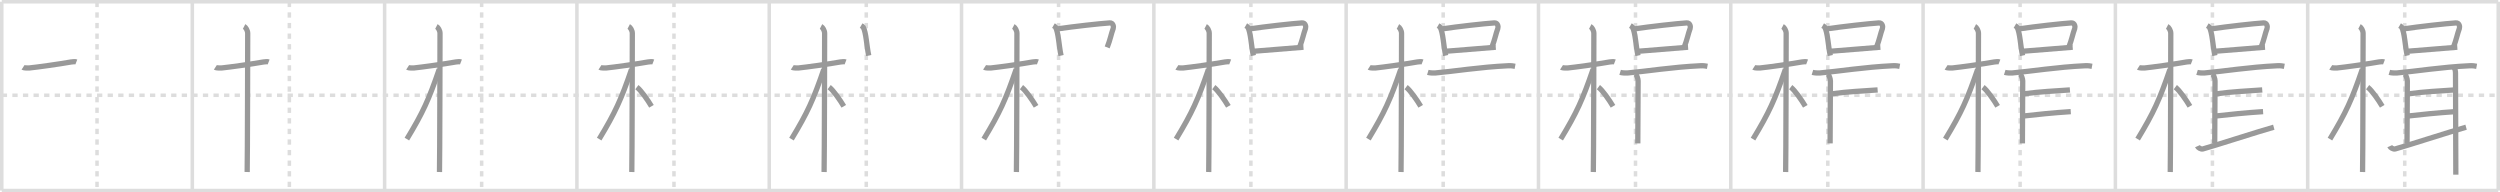 <svg width="1417px" height="109px" viewBox="0 0 1417 109" xmlns="http://www.w3.org/2000/svg" xmlns:xlink="http://www.w3.org/1999/xlink" xml:space="preserve" version="1.1" baseProfile="full">
<line x1="1" y1="1" x2="1416" y2="1" style="stroke:#ddd;stroke-width:2"></line>
<line x1="1" y1="1" x2="1" y2="108" style="stroke:#ddd;stroke-width:2"></line>
<line x1="1" y1="108" x2="1416" y2="108" style="stroke:#ddd;stroke-width:2"></line>
<line x1="1416" y1="1" x2="1416" y2="108" style="stroke:#ddd;stroke-width:2"></line>
<line x1="109" y1="1" x2="109" y2="108" style="stroke:#ddd;stroke-width:2"></line>
<line x1="218" y1="1" x2="218" y2="108" style="stroke:#ddd;stroke-width:2"></line>
<line x1="327" y1="1" x2="327" y2="108" style="stroke:#ddd;stroke-width:2"></line>
<line x1="436" y1="1" x2="436" y2="108" style="stroke:#ddd;stroke-width:2"></line>
<line x1="545" y1="1" x2="545" y2="108" style="stroke:#ddd;stroke-width:2"></line>
<line x1="654" y1="1" x2="654" y2="108" style="stroke:#ddd;stroke-width:2"></line>
<line x1="763" y1="1" x2="763" y2="108" style="stroke:#ddd;stroke-width:2"></line>
<line x1="872" y1="1" x2="872" y2="108" style="stroke:#ddd;stroke-width:2"></line>
<line x1="981" y1="1" x2="981" y2="108" style="stroke:#ddd;stroke-width:2"></line>
<line x1="1090" y1="1" x2="1090" y2="108" style="stroke:#ddd;stroke-width:2"></line>
<line x1="1199" y1="1" x2="1199" y2="108" style="stroke:#ddd;stroke-width:2"></line>
<line x1="1308" y1="1" x2="1308" y2="108" style="stroke:#ddd;stroke-width:2"></line>
<line x1="1" y1="54" x2="1416" y2="54" style="stroke:#ddd;stroke-width:2;stroke-dasharray:3 3"></line>
<line x1="55" y1="1" x2="55" y2="108" style="stroke:#ddd;stroke-width:2;stroke-dasharray:3 3"></line>
<line x1="164" y1="1" x2="164" y2="108" style="stroke:#ddd;stroke-width:2;stroke-dasharray:3 3"></line>
<line x1="273" y1="1" x2="273" y2="108" style="stroke:#ddd;stroke-width:2;stroke-dasharray:3 3"></line>
<line x1="382" y1="1" x2="382" y2="108" style="stroke:#ddd;stroke-width:2;stroke-dasharray:3 3"></line>
<line x1="491" y1="1" x2="491" y2="108" style="stroke:#ddd;stroke-width:2;stroke-dasharray:3 3"></line>
<line x1="600" y1="1" x2="600" y2="108" style="stroke:#ddd;stroke-width:2;stroke-dasharray:3 3"></line>
<line x1="709" y1="1" x2="709" y2="108" style="stroke:#ddd;stroke-width:2;stroke-dasharray:3 3"></line>
<line x1="818" y1="1" x2="818" y2="108" style="stroke:#ddd;stroke-width:2;stroke-dasharray:3 3"></line>
<line x1="927" y1="1" x2="927" y2="108" style="stroke:#ddd;stroke-width:2;stroke-dasharray:3 3"></line>
<line x1="1036" y1="1" x2="1036" y2="108" style="stroke:#ddd;stroke-width:2;stroke-dasharray:3 3"></line>
<line x1="1145" y1="1" x2="1145" y2="108" style="stroke:#ddd;stroke-width:2;stroke-dasharray:3 3"></line>
<line x1="1254" y1="1" x2="1254" y2="108" style="stroke:#ddd;stroke-width:2;stroke-dasharray:3 3"></line>
<line x1="1363" y1="1" x2="1363" y2="108" style="stroke:#ddd;stroke-width:2;stroke-dasharray:3 3"></line>
<path d="M13.03,38.22c0.37,0.24,2.54,0.41,3.51,0.31c4.18-0.41,17.11-2.21,23.83-3.41c0.97-0.17,2.28-0.24,2.9,0" style="fill:none;stroke:#999;stroke-width:3"></path>

<path d="M122.03,38.22c0.37,0.24,2.54,0.41,3.51,0.31c4.18-0.41,17.11-2.21,23.83-3.41c0.97-0.17,2.28-0.24,2.9,0" style="fill:none;stroke:#999;stroke-width:3"></path>
<path d="M138.36,15c0.91,0.47,2.04,2.25,2.04,3.92c0,0.95-0.12,72.75-0.3,78.58" style="fill:none;stroke:#999;stroke-width:3"></path>

<path d="M231.03,38.22c0.37,0.24,2.54,0.41,3.51,0.31c4.18-0.41,17.11-2.21,23.83-3.41c0.97-0.17,2.28-0.24,2.9,0" style="fill:none;stroke:#999;stroke-width:3"></path>
<path d="M247.36,15c0.91,0.47,2.04,2.25,2.04,3.92c0,0.95-0.12,72.75-0.3,78.58" style="fill:none;stroke:#999;stroke-width:3"></path>
<path d="M248.94,39.28c-5.9,17.21-9.19,24.49-18.33,39.56" style="fill:none;stroke:#999;stroke-width:3"></path>

<path d="M340.03,38.22c0.37,0.24,2.54,0.41,3.51,0.31c4.18-0.41,17.11-2.21,23.83-3.41c0.97-0.17,2.28-0.24,2.9,0" style="fill:none;stroke:#999;stroke-width:3"></path>
<path d="M356.36,15c0.91,0.47,2.04,2.25,2.04,3.92c0,0.95-0.12,72.75-0.3,78.58" style="fill:none;stroke:#999;stroke-width:3"></path>
<path d="M357.94,39.28c-5.9,17.21-9.19,24.49-18.33,39.56" style="fill:none;stroke:#999;stroke-width:3"></path>
<path d="M360.97,49.4c2.37,1.76,6.28,7.45,8.28,10.85" style="fill:none;stroke:#999;stroke-width:3"></path>

<path d="M449.03,38.22c0.37,0.24,2.54,0.41,3.51,0.31c4.18-0.41,17.11-2.21,23.83-3.41c0.97-0.17,2.28-0.24,2.9,0" style="fill:none;stroke:#999;stroke-width:3"></path>
<path d="M465.36,15c0.91,0.47,2.04,2.25,2.04,3.92c0,0.95-0.12,72.75-0.3,78.58" style="fill:none;stroke:#999;stroke-width:3"></path>
<path d="M466.94,39.28c-5.9,17.21-9.19,24.49-18.33,39.56" style="fill:none;stroke:#999;stroke-width:3"></path>
<path d="M469.97,49.4c2.37,1.76,6.28,7.45,8.28,10.85" style="fill:none;stroke:#999;stroke-width:3"></path>
<path d="M488.08,14.53c0.48,0.28,0.97,0.52,1.18,0.87c1.66,2.81,2,11.05,3.14,16.09" style="fill:none;stroke:#999;stroke-width:3"></path>

<path d="M558.03,38.22c0.37,0.24,2.54,0.41,3.51,0.31c4.18-0.41,17.11-2.21,23.83-3.41c0.97-0.17,2.28-0.24,2.9,0" style="fill:none;stroke:#999;stroke-width:3"></path>
<path d="M574.36,15c0.91,0.47,2.04,2.25,2.04,3.92c0,0.95-0.12,72.75-0.3,78.58" style="fill:none;stroke:#999;stroke-width:3"></path>
<path d="M575.94,39.28c-5.9,17.21-9.19,24.49-18.33,39.56" style="fill:none;stroke:#999;stroke-width:3"></path>
<path d="M578.97,49.4c2.37,1.76,6.28,7.45,8.28,10.85" style="fill:none;stroke:#999;stroke-width:3"></path>
<path d="M597.08,14.53c0.48,0.28,0.97,0.52,1.18,0.87c1.66,2.81,2,11.05,3.14,16.09" style="fill:none;stroke:#999;stroke-width:3"></path>
<path d="M598.92,16.44c9.77-1.46,24.49-3.08,30.08-3.45c2.04-0.13,2.27,2.3,1.98,3.09c-1.21,3.28-1.63,6.24-3.43,10.78" style="fill:none;stroke:#999;stroke-width:3"></path>

<path d="M667.03,38.22c0.37,0.24,2.54,0.41,3.51,0.31c4.18-0.41,17.11-2.21,23.83-3.41c0.97-0.17,2.28-0.24,2.9,0" style="fill:none;stroke:#999;stroke-width:3"></path>
<path d="M683.36,15c0.91,0.47,2.04,2.25,2.04,3.92c0,0.95-0.12,72.75-0.3,78.58" style="fill:none;stroke:#999;stroke-width:3"></path>
<path d="M684.94,39.28c-5.9,17.21-9.19,24.49-18.33,39.56" style="fill:none;stroke:#999;stroke-width:3"></path>
<path d="M687.97,49.4c2.37,1.76,6.28,7.45,8.28,10.85" style="fill:none;stroke:#999;stroke-width:3"></path>
<path d="M706.08,14.53c0.48,0.28,0.97,0.52,1.18,0.87c1.66,2.81,2,11.05,3.14,16.09" style="fill:none;stroke:#999;stroke-width:3"></path>
<path d="M707.92,16.44c9.77-1.46,24.49-3.08,30.08-3.45c2.04-0.13,2.27,2.3,1.98,3.09c-1.21,3.28-1.63,6.24-3.43,10.78" style="fill:none;stroke:#999;stroke-width:3"></path>
<path d="M710.62,29.04c6.57-0.42,19.16-1.64,28.18-2.28" style="fill:none;stroke:#999;stroke-width:3"></path>

<path d="M776.03,38.22c0.37,0.24,2.54,0.41,3.51,0.31c4.18-0.41,17.11-2.21,23.83-3.41c0.97-0.17,2.28-0.24,2.9,0" style="fill:none;stroke:#999;stroke-width:3"></path>
<path d="M792.36,15c0.91,0.47,2.04,2.25,2.04,3.92c0,0.95-0.12,72.75-0.3,78.58" style="fill:none;stroke:#999;stroke-width:3"></path>
<path d="M793.94,39.28c-5.9,17.21-9.19,24.49-18.33,39.56" style="fill:none;stroke:#999;stroke-width:3"></path>
<path d="M796.97,49.4c2.37,1.76,6.28,7.45,8.28,10.85" style="fill:none;stroke:#999;stroke-width:3"></path>
<path d="M815.08,14.53c0.48,0.28,0.97,0.52,1.18,0.87c1.66,2.81,2,11.05,3.14,16.09" style="fill:none;stroke:#999;stroke-width:3"></path>
<path d="M816.92,16.44c9.77-1.46,24.49-3.08,30.08-3.45c2.04-0.13,2.27,2.3,1.98,3.09c-1.21,3.28-1.63,6.24-3.43,10.78" style="fill:none;stroke:#999;stroke-width:3"></path>
<path d="M819.62,29.04c6.57-0.42,19.16-1.64,28.18-2.28" style="fill:none;stroke:#999;stroke-width:3"></path>
<path d="M809.28,41.01c1.11,0.34,3.15,0.43,4.27,0.34c10.53-0.91,25.21-3.34,41.31-4.09c1.85-0.09,2.97,0.16,3.9,0.33" style="fill:none;stroke:#999;stroke-width:3"></path>

<path d="M885.03,38.22c0.37,0.24,2.54,0.41,3.51,0.31c4.18-0.41,17.11-2.21,23.83-3.41c0.97-0.17,2.28-0.24,2.9,0" style="fill:none;stroke:#999;stroke-width:3"></path>
<path d="M901.36,15c0.91,0.47,2.04,2.25,2.04,3.92c0,0.95-0.12,72.75-0.3,78.58" style="fill:none;stroke:#999;stroke-width:3"></path>
<path d="M902.94,39.28c-5.9,17.21-9.19,24.49-18.33,39.56" style="fill:none;stroke:#999;stroke-width:3"></path>
<path d="M905.97,49.4c2.37,1.76,6.28,7.45,8.28,10.85" style="fill:none;stroke:#999;stroke-width:3"></path>
<path d="M924.08,14.53c0.48,0.28,0.97,0.52,1.18,0.87c1.66,2.81,2,11.05,3.14,16.09" style="fill:none;stroke:#999;stroke-width:3"></path>
<path d="M925.92,16.44c9.77-1.46,24.49-3.08,30.08-3.45c2.04-0.13,2.27,2.3,1.98,3.09c-1.21,3.28-1.63,6.24-3.43,10.78" style="fill:none;stroke:#999;stroke-width:3"></path>
<path d="M928.62,29.04c6.57-0.42,19.16-1.64,28.18-2.28" style="fill:none;stroke:#999;stroke-width:3"></path>
<path d="M918.28,41.01c1.11,0.34,3.15,0.43,4.27,0.34c10.53-0.91,25.21-3.34,41.31-4.09c1.85-0.09,2.97,0.16,3.9,0.33" style="fill:none;stroke:#999;stroke-width:3"></path>
<path d="M927.03,41.87c0.65,0.63,1.45,2.85,1.45,3.95c0,1.1-0.18,31.5-0.18,35.46" style="fill:none;stroke:#999;stroke-width:3"></path>

<path d="M994.03,38.22c0.37,0.24,2.54,0.41,3.51,0.31c4.18-0.41,17.11-2.21,23.83-3.41c0.97-0.17,2.28-0.24,2.9,0" style="fill:none;stroke:#999;stroke-width:3"></path>
<path d="M1010.36,15c0.91,0.47,2.04,2.25,2.04,3.92c0,0.95-0.12,72.75-0.3,78.58" style="fill:none;stroke:#999;stroke-width:3"></path>
<path d="M1011.94,39.28c-5.9,17.21-9.19,24.49-18.33,39.56" style="fill:none;stroke:#999;stroke-width:3"></path>
<path d="M1014.97,49.4c2.37,1.76,6.28,7.45,8.28,10.85" style="fill:none;stroke:#999;stroke-width:3"></path>
<path d="M1033.08,14.53c0.48,0.28,0.97,0.52,1.18,0.87c1.66,2.81,2,11.05,3.14,16.09" style="fill:none;stroke:#999;stroke-width:3"></path>
<path d="M1034.92,16.44c9.77-1.46,24.49-3.08,30.08-3.45c2.04-0.13,2.27,2.3,1.98,3.09c-1.21,3.28-1.63,6.24-3.43,10.78" style="fill:none;stroke:#999;stroke-width:3"></path>
<path d="M1037.62,29.04c6.57-0.42,19.16-1.64,28.18-2.28" style="fill:none;stroke:#999;stroke-width:3"></path>
<path d="M1027.28,41.01c1.11,0.34,3.15,0.43,4.27,0.34c10.53-0.91,25.21-3.34,41.31-4.09c1.85-0.09,2.97,0.16,3.9,0.33" style="fill:none;stroke:#999;stroke-width:3"></path>
<path d="M1036.03,41.87c0.65,0.63,1.45,2.85,1.45,3.95c0,1.1-0.18,31.5-0.18,35.46" style="fill:none;stroke:#999;stroke-width:3"></path>
<path d="M1037.78,53.22c10.42-1.38,17.25-1.58,26.46-2.25" style="fill:none;stroke:#999;stroke-width:3"></path>

<path d="M1103.03,38.22c0.37,0.24,2.54,0.41,3.51,0.31c4.18-0.41,17.11-2.21,23.83-3.41c0.97-0.17,2.28-0.24,2.9,0" style="fill:none;stroke:#999;stroke-width:3"></path>
<path d="M1119.36,15c0.91,0.47,2.04,2.25,2.04,3.92c0,0.95-0.12,72.75-0.3,78.58" style="fill:none;stroke:#999;stroke-width:3"></path>
<path d="M1120.94,39.28c-5.9,17.21-9.19,24.49-18.33,39.56" style="fill:none;stroke:#999;stroke-width:3"></path>
<path d="M1123.97,49.4c2.37,1.76,6.28,7.45,8.28,10.85" style="fill:none;stroke:#999;stroke-width:3"></path>
<path d="M1142.08,14.53c0.48,0.28,0.97,0.52,1.18,0.87c1.66,2.81,2,11.05,3.14,16.09" style="fill:none;stroke:#999;stroke-width:3"></path>
<path d="M1143.92,16.44c9.77-1.46,24.49-3.08,30.08-3.45c2.04-0.13,2.27,2.3,1.98,3.09c-1.21,3.28-1.63,6.24-3.43,10.78" style="fill:none;stroke:#999;stroke-width:3"></path>
<path d="M1146.62,29.04c6.57-0.42,19.16-1.64,28.18-2.28" style="fill:none;stroke:#999;stroke-width:3"></path>
<path d="M1136.28,41.01c1.11,0.34,3.15,0.43,4.27,0.34c10.53-0.91,25.21-3.34,41.31-4.09c1.85-0.09,2.97,0.16,3.9,0.33" style="fill:none;stroke:#999;stroke-width:3"></path>
<path d="M1145.03,41.87c0.65,0.63,1.45,2.85,1.45,3.95c0,1.1-0.18,31.5-0.18,35.46" style="fill:none;stroke:#999;stroke-width:3"></path>
<path d="M1146.78,53.22c10.42-1.38,17.25-1.58,26.46-2.25" style="fill:none;stroke:#999;stroke-width:3"></path>
<path d="M1146.43,65.8c8.51-0.95,16.9-1.85,27.28-2.53" style="fill:none;stroke:#999;stroke-width:3"></path>

<path d="M1212.03,38.22c0.37,0.24,2.54,0.41,3.51,0.31c4.18-0.41,17.11-2.21,23.83-3.41c0.97-0.17,2.28-0.24,2.9,0" style="fill:none;stroke:#999;stroke-width:3"></path>
<path d="M1228.36,15c0.91,0.47,2.04,2.25,2.04,3.92c0,0.95-0.12,72.75-0.3,78.58" style="fill:none;stroke:#999;stroke-width:3"></path>
<path d="M1229.94,39.28c-5.9,17.21-9.19,24.49-18.33,39.56" style="fill:none;stroke:#999;stroke-width:3"></path>
<path d="M1232.97,49.4c2.37,1.76,6.28,7.45,8.28,10.85" style="fill:none;stroke:#999;stroke-width:3"></path>
<path d="M1251.08,14.53c0.48,0.28,0.97,0.52,1.18,0.87c1.66,2.81,2,11.05,3.14,16.09" style="fill:none;stroke:#999;stroke-width:3"></path>
<path d="M1252.92,16.44c9.77-1.46,24.49-3.08,30.08-3.45c2.04-0.13,2.27,2.3,1.98,3.09c-1.21,3.28-1.63,6.24-3.43,10.78" style="fill:none;stroke:#999;stroke-width:3"></path>
<path d="M1255.62,29.04c6.57-0.42,19.16-1.64,28.18-2.28" style="fill:none;stroke:#999;stroke-width:3"></path>
<path d="M1245.28,41.01c1.11,0.34,3.15,0.43,4.27,0.34c10.53-0.91,25.21-3.34,41.31-4.09c1.85-0.09,2.97,0.16,3.9,0.33" style="fill:none;stroke:#999;stroke-width:3"></path>
<path d="M1254.03,41.87c0.65,0.63,1.45,2.85,1.45,3.95c0,1.1-0.18,31.5-0.18,35.46" style="fill:none;stroke:#999;stroke-width:3"></path>
<path d="M1255.78,53.22c10.42-1.38,17.25-1.58,26.46-2.25" style="fill:none;stroke:#999;stroke-width:3"></path>
<path d="M1255.43,65.8c8.51-0.95,16.9-1.85,27.28-2.53" style="fill:none;stroke:#999;stroke-width:3"></path>
<path d="M1245.5,82.87c0.35,0.77,1.92,1.86,3.13,1.54c4.87-1.28,32.68-10.26,40.15-12.31" style="fill:none;stroke:#999;stroke-width:3"></path>

<path d="M1321.03,38.22c0.37,0.24,2.54,0.41,3.51,0.31c4.18-0.41,17.11-2.21,23.83-3.41c0.97-0.17,2.28-0.24,2.9,0" style="fill:none;stroke:#999;stroke-width:3"></path>
<path d="M1337.36,15c0.91,0.47,2.04,2.25,2.04,3.92c0,0.95-0.12,72.75-0.3,78.58" style="fill:none;stroke:#999;stroke-width:3"></path>
<path d="M1338.94,39.28c-5.9,17.21-9.19,24.49-18.33,39.56" style="fill:none;stroke:#999;stroke-width:3"></path>
<path d="M1341.97,49.4c2.37,1.76,6.28,7.45,8.28,10.85" style="fill:none;stroke:#999;stroke-width:3"></path>
<path d="M1360.08,14.53c0.48,0.28,0.97,0.52,1.18,0.87c1.66,2.81,2,11.05,3.14,16.09" style="fill:none;stroke:#999;stroke-width:3"></path>
<path d="M1361.92,16.44c9.77-1.46,24.49-3.08,30.08-3.45c2.04-0.13,2.27,2.3,1.98,3.09c-1.21,3.28-1.63,6.24-3.43,10.78" style="fill:none;stroke:#999;stroke-width:3"></path>
<path d="M1364.62,29.04c6.57-0.42,19.16-1.64,28.18-2.28" style="fill:none;stroke:#999;stroke-width:3"></path>
<path d="M1354.28,41.01c1.11,0.34,3.15,0.43,4.27,0.34c10.53-0.91,25.21-3.34,41.31-4.09c1.85-0.09,2.97,0.16,3.9,0.33" style="fill:none;stroke:#999;stroke-width:3"></path>
<path d="M1363.03,41.87c0.65,0.63,1.45,2.85,1.45,3.95c0,1.1-0.18,31.5-0.18,35.46" style="fill:none;stroke:#999;stroke-width:3"></path>
<path d="M1364.78,53.22c10.42-1.38,17.25-1.58,26.46-2.25" style="fill:none;stroke:#999;stroke-width:3"></path>
<path d="M1364.43,65.8c8.51-0.95,16.9-1.85,27.28-2.53" style="fill:none;stroke:#999;stroke-width:3"></path>
<path d="M1354.5,82.87c0.35,0.77,1.92,1.86,3.13,1.54c4.87-1.28,32.68-10.26,40.15-12.31" style="fill:none;stroke:#999;stroke-width:3"></path>
<path d="M1390.53,37.83c1.13,0.99,1.25,2.66,1.25,3.76c0,1.1,0.18,48.38,0.18,57.4" style="fill:none;stroke:#999;stroke-width:3"></path>

</svg>